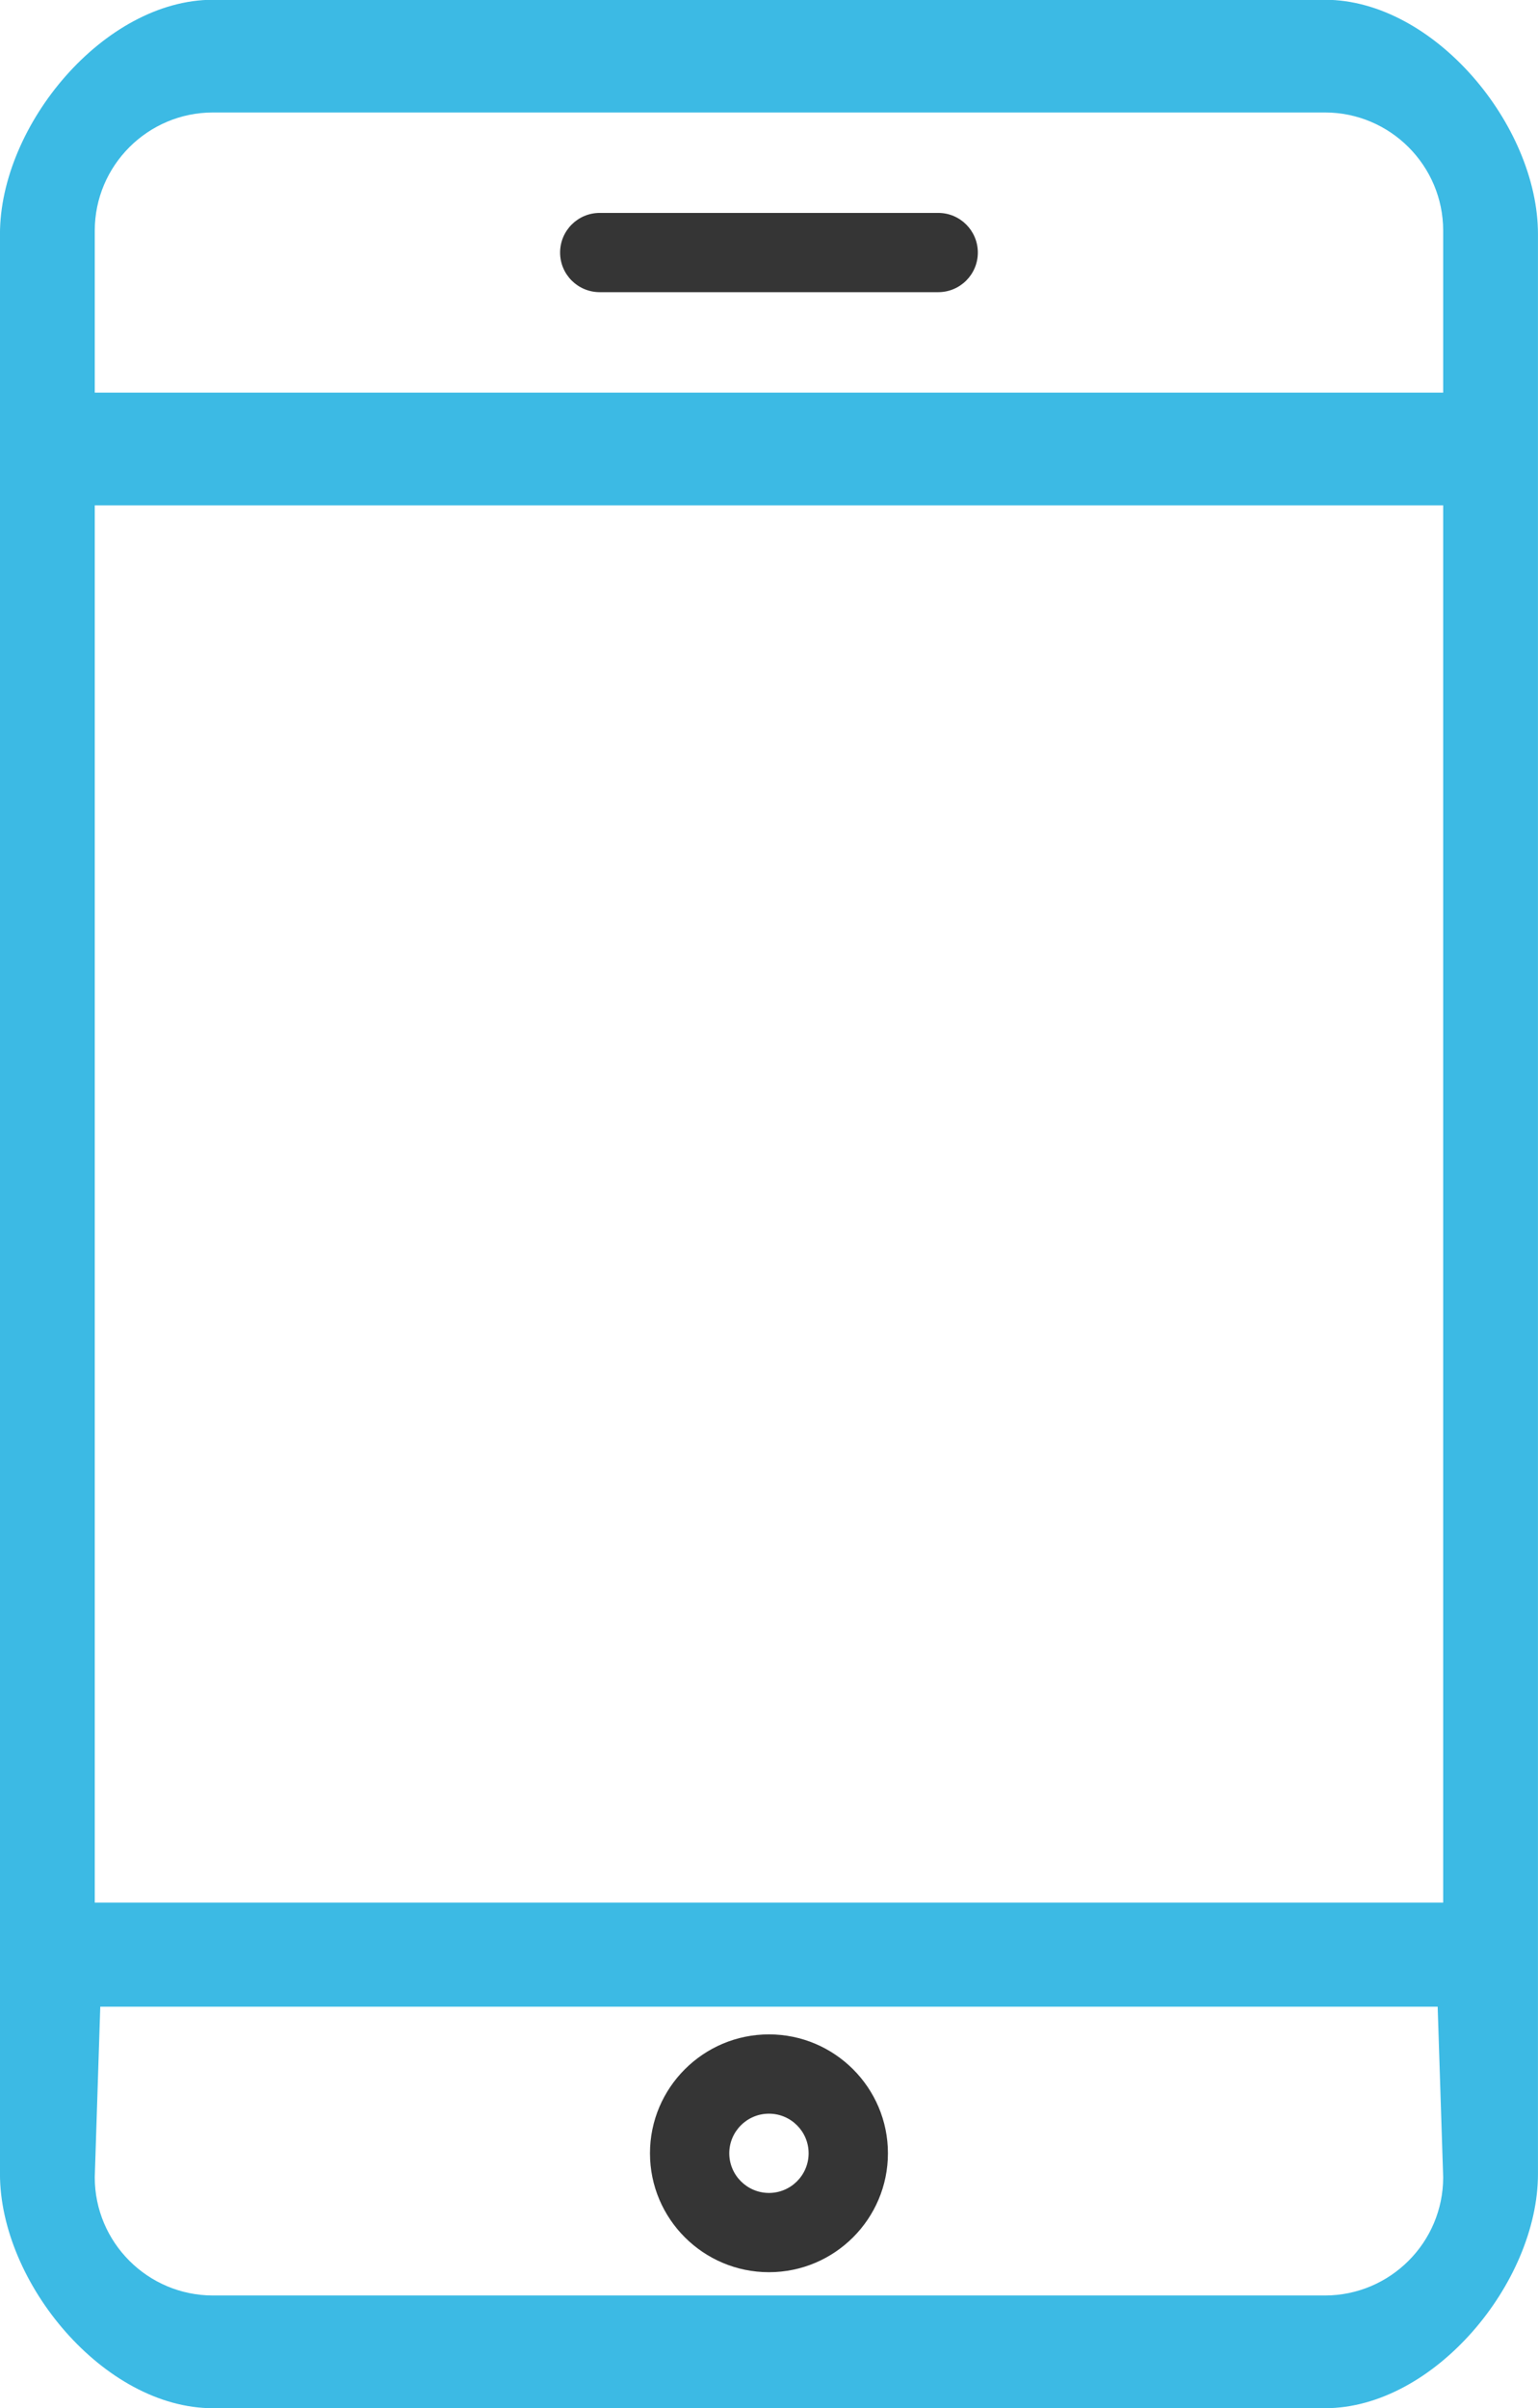 <svg 
 xmlns="http://www.w3.org/2000/svg"
 xmlns:xlink="http://www.w3.org/1999/xlink"
 width="46px" height="72px">
<path fill-rule="evenodd"  fill="rgb(60, 186, 228)"
 d="M39.627,-0.007 L6.371,-0.007 C3.113,-0.007 -0.001,3.744 -0.001,7.000 L-0.001,64.999 C-0.001,68.255 3.113,72.006 6.371,72.006 L39.627,72.006 C42.885,72.006 45.999,68.255 45.999,64.999 L45.999,7.000 C45.999,3.744 42.885,-0.007 39.627,-0.007 ZM6.371,3.363 L39.627,3.363 C41.577,3.363 43.164,4.949 43.164,6.898 L43.164,11.740 L2.834,11.740 L2.834,6.898 C2.834,4.949 4.421,3.363 6.371,3.363 ZM43.164,15.110 L43.164,56.888 L2.834,56.888 L2.834,15.110 L43.164,15.110 ZM39.627,68.635 L6.371,68.635 C4.421,68.635 2.834,67.050 2.834,65.101 L2.999,60.000 L42.999,60.000 L43.164,65.101 C43.164,67.050 41.577,68.635 39.627,68.635 Z"/>
<path fill-rule="evenodd"  fill="rgb(53, 53, 53)"
 d="M28.061,8.736 L17.939,8.736 C17.282,8.736 16.752,8.206 16.752,7.552 C16.752,6.897 17.282,6.366 17.939,6.366 L28.061,6.366 C28.715,6.366 29.246,6.897 29.246,7.552 C29.246,8.206 28.715,8.736 28.061,8.736 ZM22.999,60.828 C24.961,60.828 26.557,62.423 26.557,64.383 C26.557,66.345 24.961,67.939 22.999,67.939 C21.037,67.939 19.440,66.345 19.440,64.383 C19.440,62.423 21.037,60.828 22.999,60.828 ZM22.999,65.569 C23.653,65.569 24.185,65.037 24.185,64.383 C24.185,63.730 23.653,63.199 22.999,63.199 C22.345,63.199 21.812,63.730 21.812,64.383 C21.812,65.037 22.345,65.569 22.999,65.569 Z"/>
</svg>